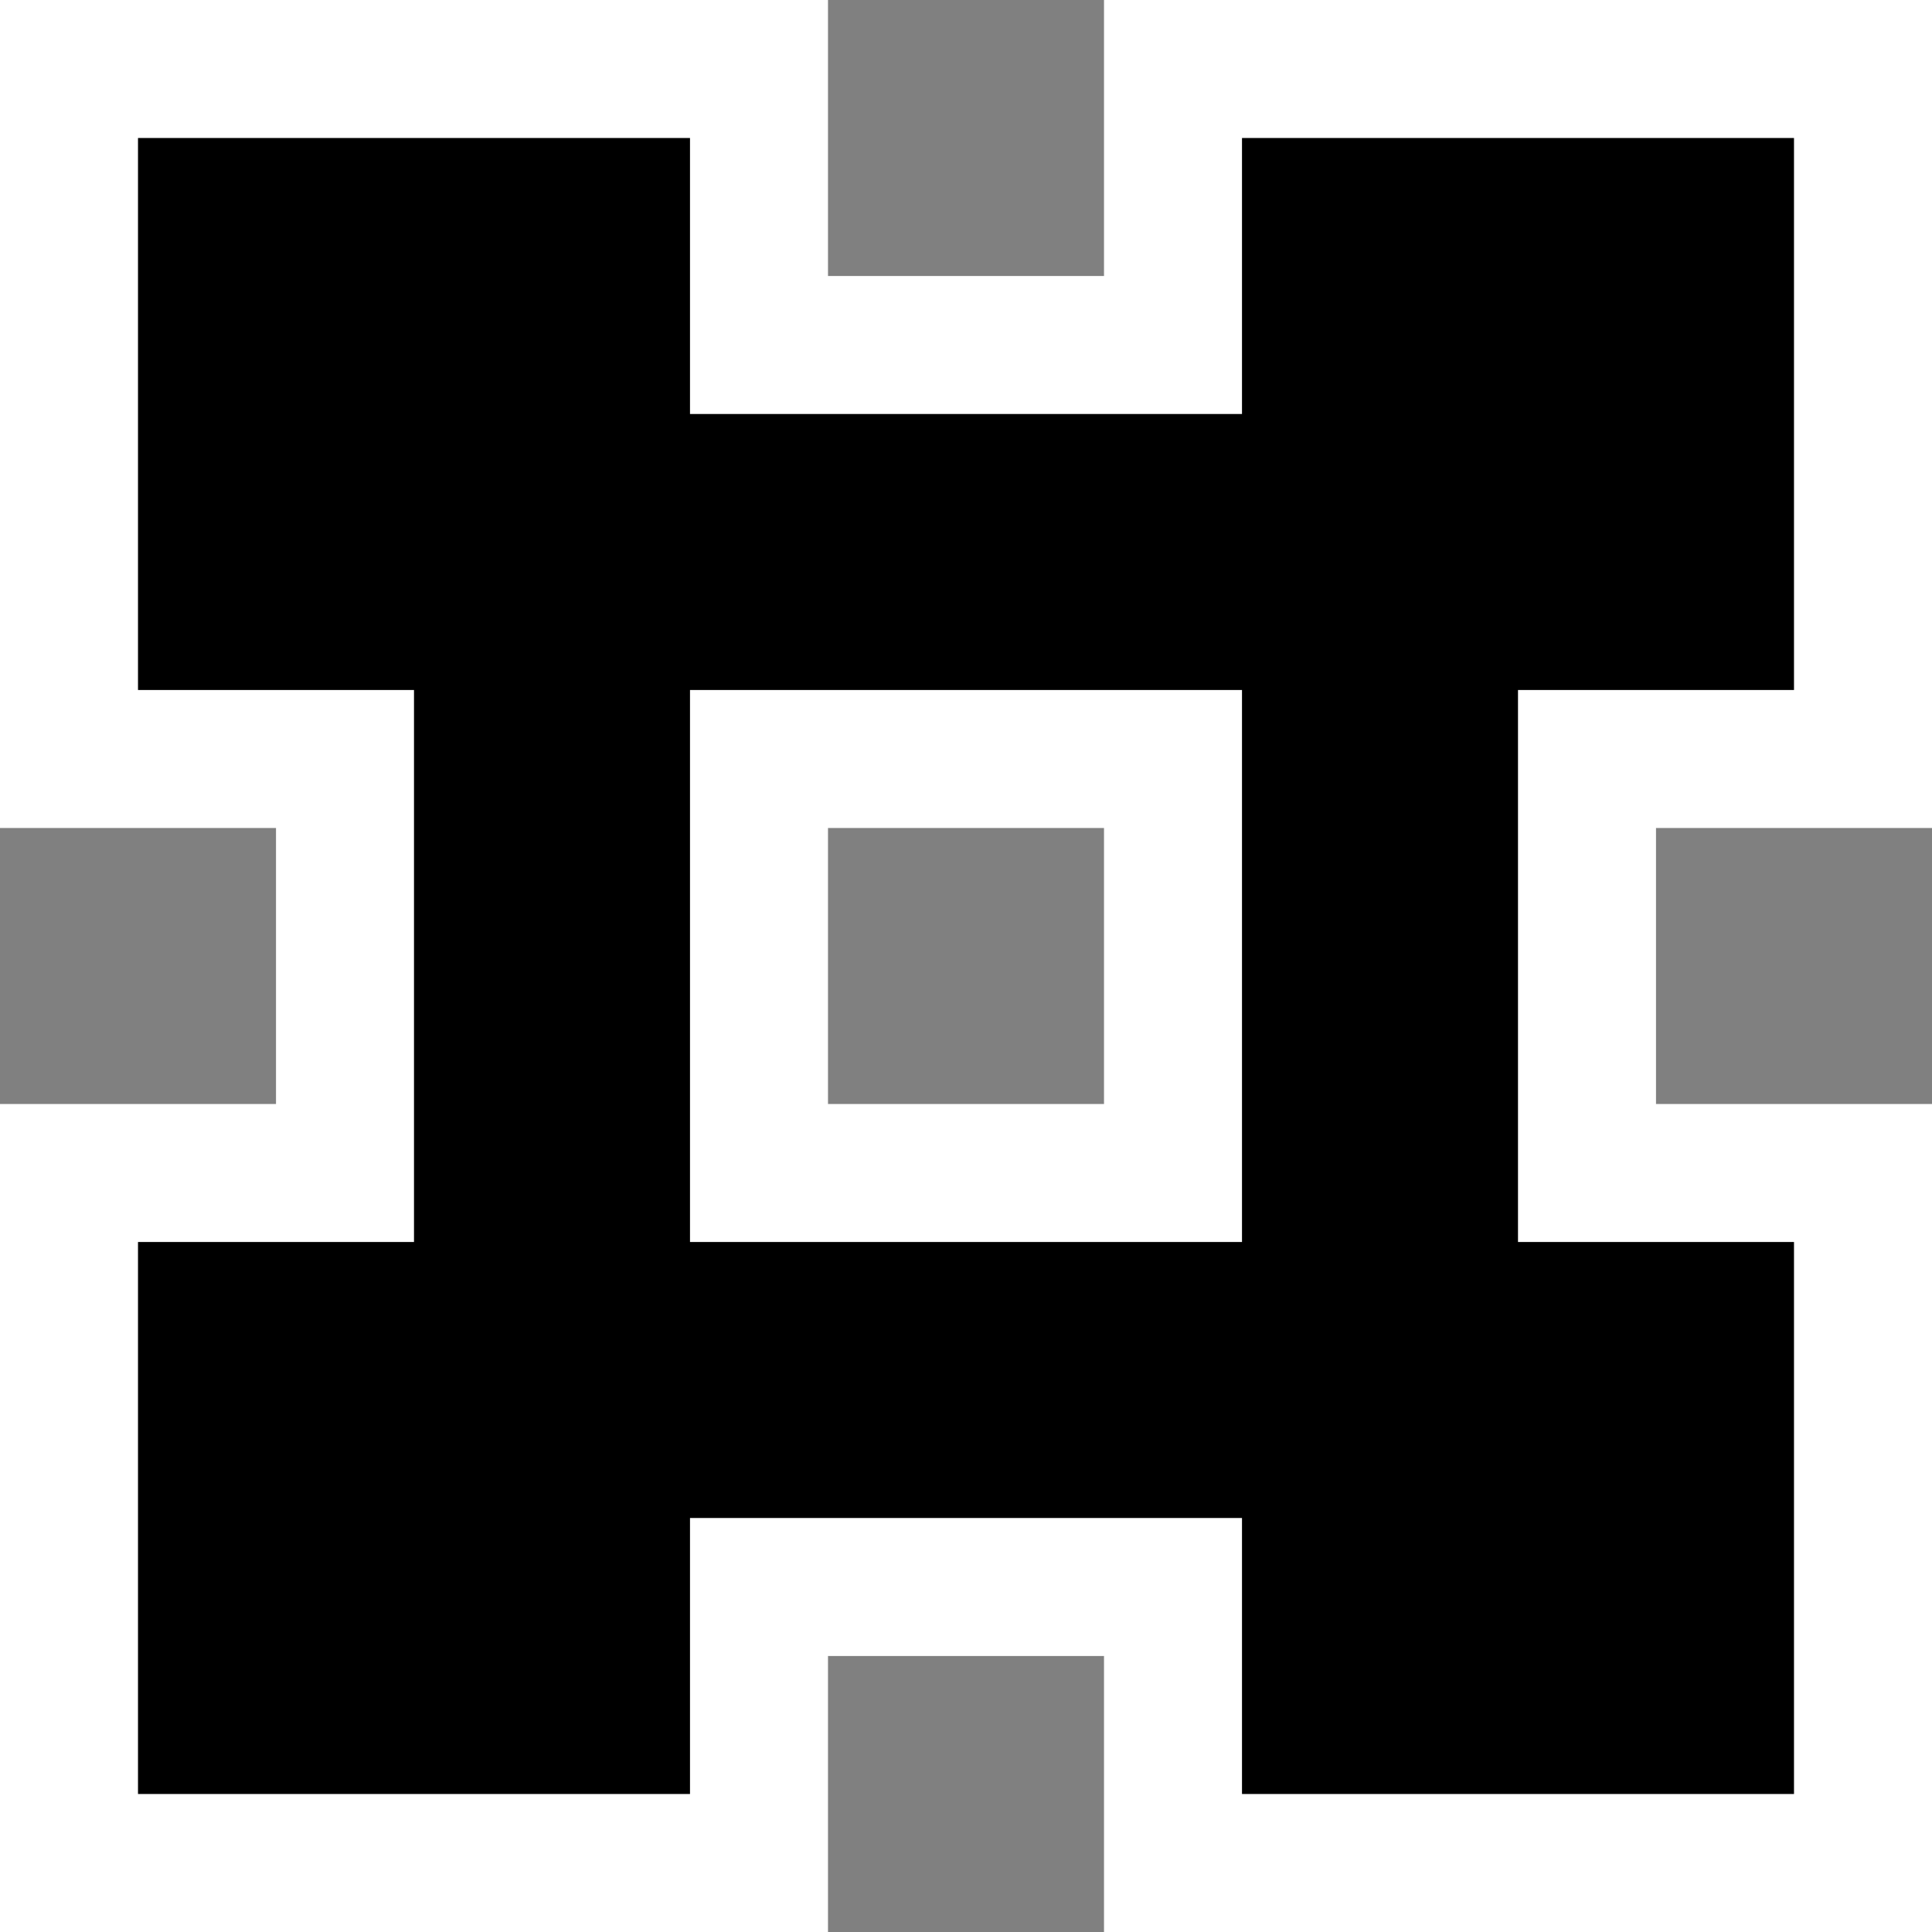 <svg xmlns="http://www.w3.org/2000/svg" xmlns:svg="http://www.w3.org/2000/svg" id="svg2" width="70" height="70" version="1.1"><rect width="100%" height="100%" fill="#808080" stroke="none"/><g id="layer2" transform="translate(0,-930)" style="display:inline"><g id="g3002" transform="translate(-15,15)"><path id="path4023-4-6" d="m 15,915 0,30 10,0 0,10 -10,0 0,30 30,0 0,-10 10,0 0,10 30,0 0,-30 -10,0 0,-10 10,0 0,-30 -30,0 0,10 -10,0 0,-10 z m 30,30 10,0 0,10 -10,0 z" style="color:#000;fill:#fff;fill-opacity:1;fill-rule:nonzero;stroke:none;stroke-width:1px;marker:none;visibility:visible;display:inline;overflow:visible;enable-background:accumulate"/></g><path style="color:#000;fill:#000;fill-opacity:1;fill-rule:nonzero;stroke:none;stroke-width:1px;marker:none;visibility:visible;display:inline;overflow:visible;enable-background:accumulate" id="path4023-4" d="m 5,935 0,20 10,0 0,20 -10,0 0,20 20,0 0,-10 20,0 0,10 20,0 0,-20 -10,0 0,-20 10,0 0,-20 -20,0 0,10 -20,0 0,-10 -20,0 z m 20,20 20,0 0,20 -20,0 0,-20 z"/></g></svg>